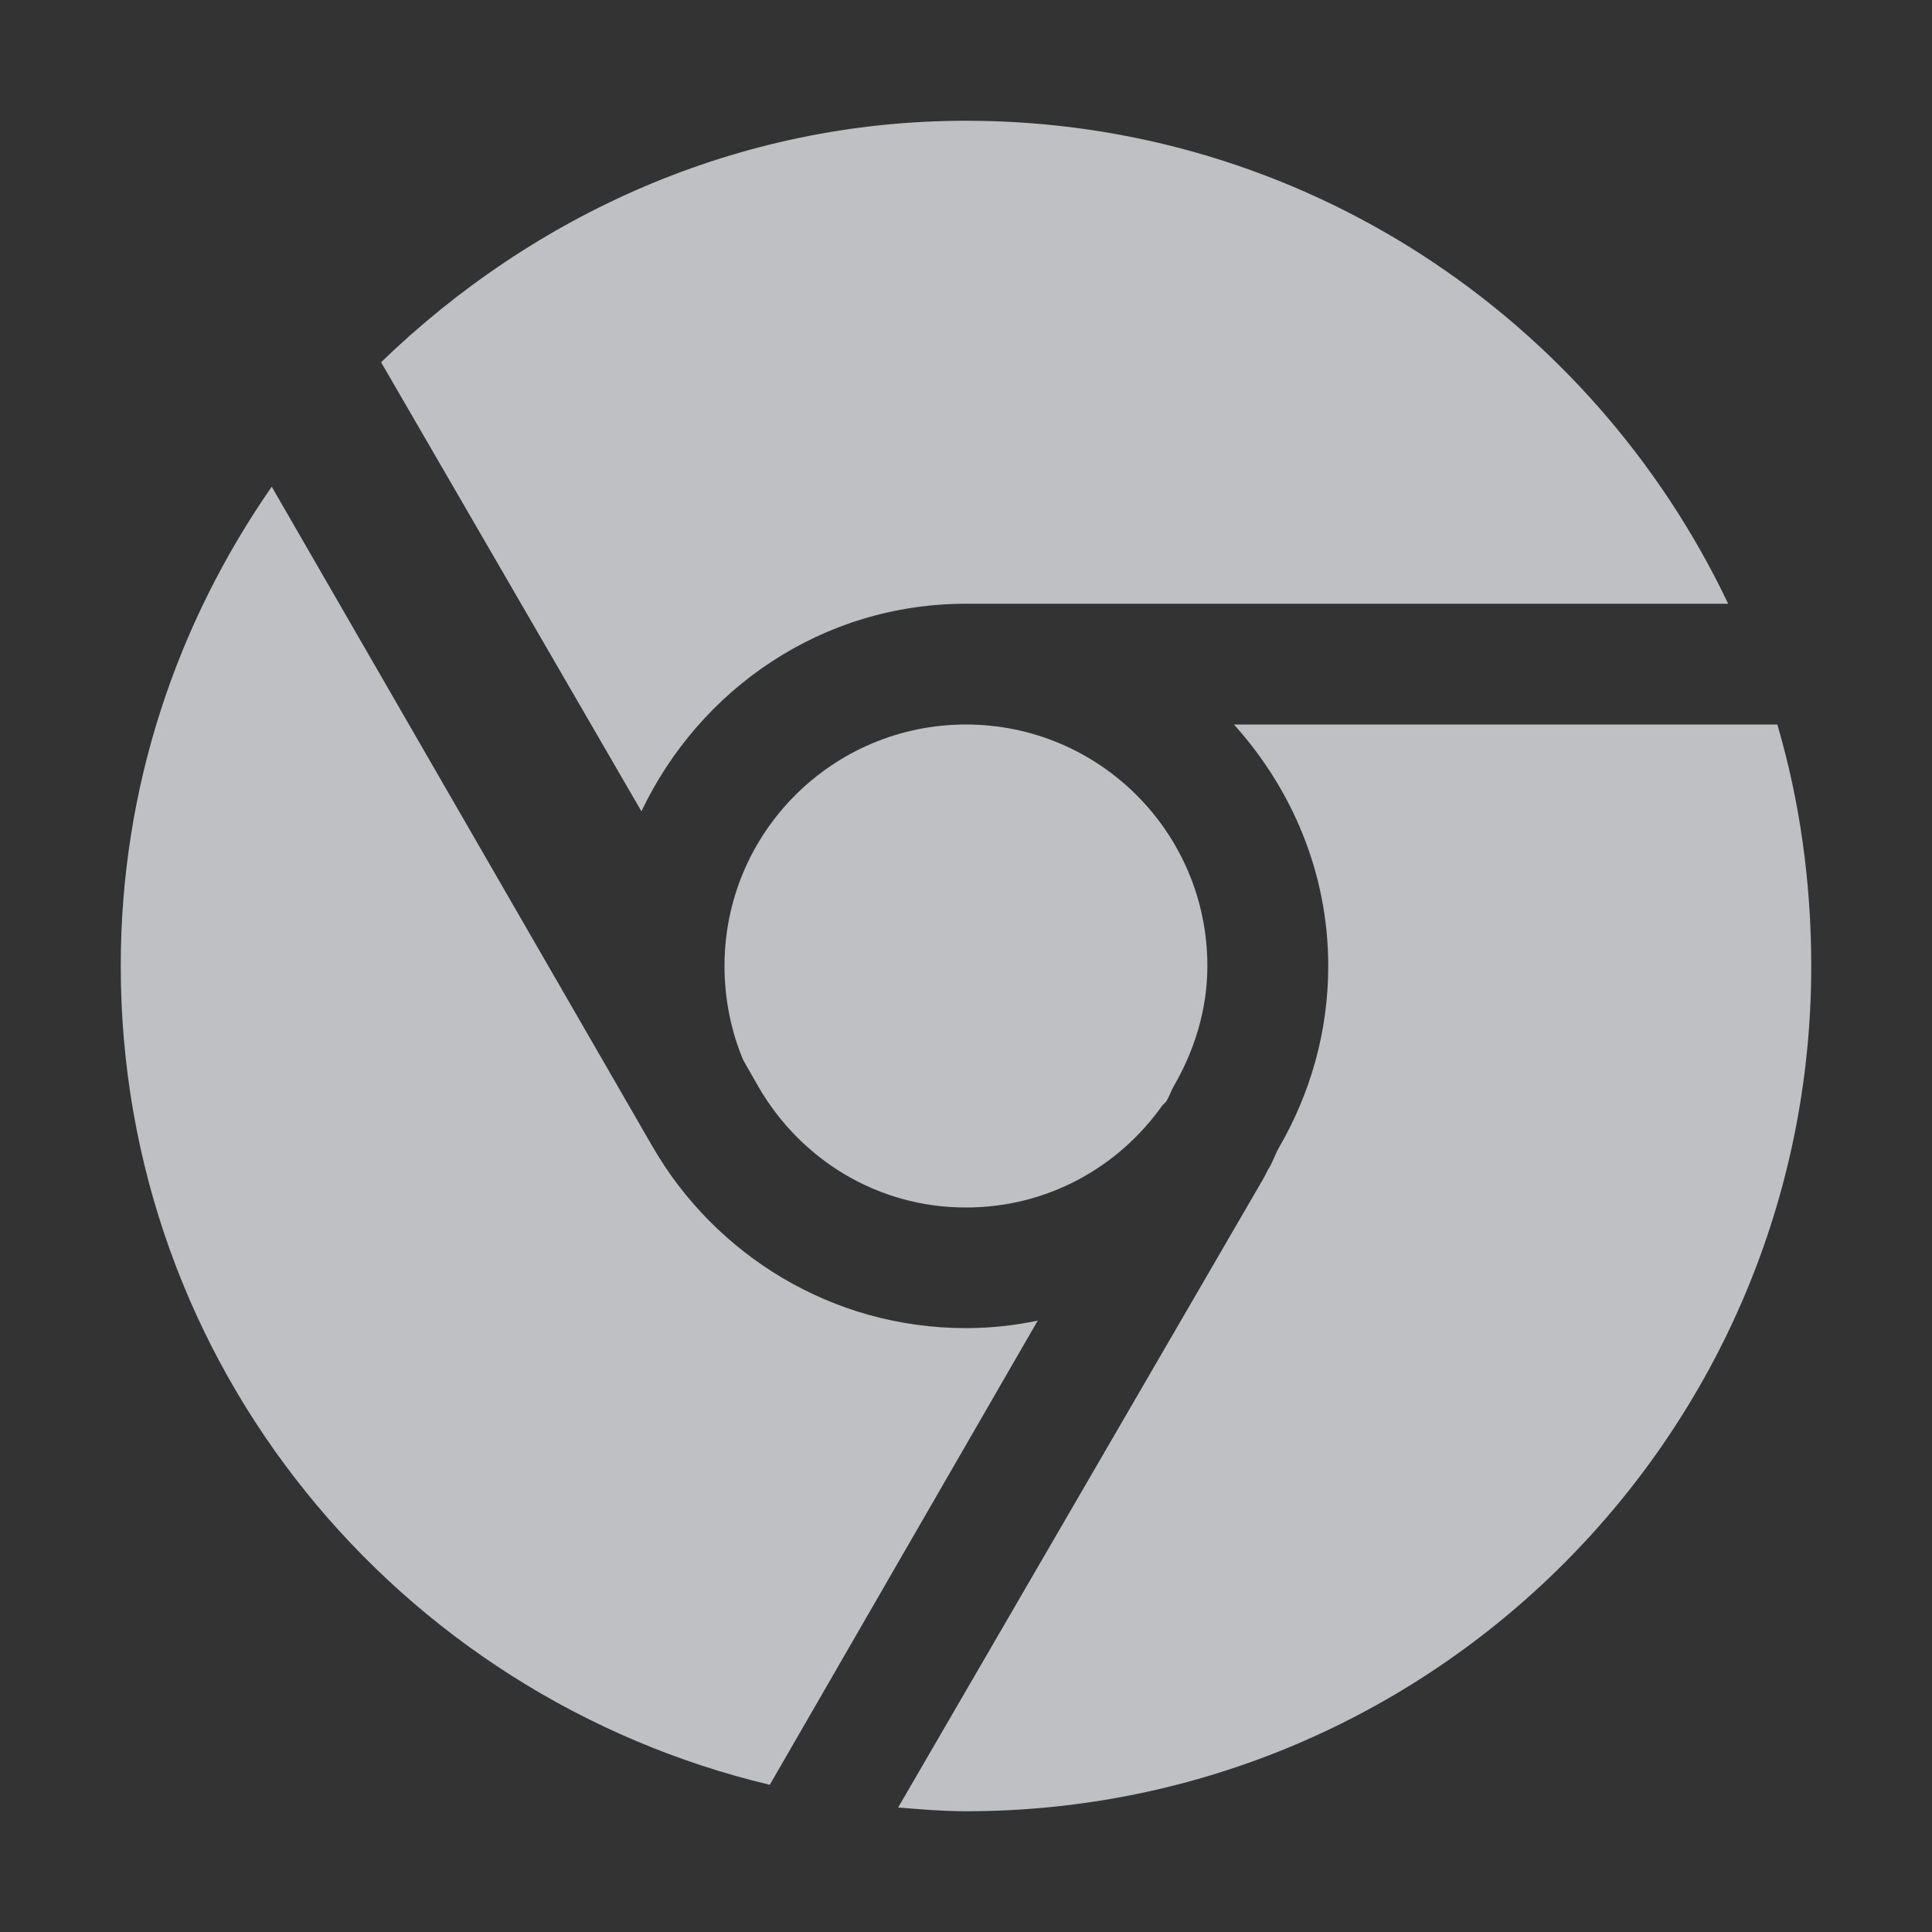 <?xml version="1.0" encoding="UTF-8" standalone="no"?>
<!-- Created with Inkscape (http://www.inkscape.org/) -->

<svg
   xmlns:dc="http://purl.org/dc/elements/1.1/"
   xmlns:cc="http://creativecommons.org/ns#"
   xmlns:rdf="http://www.w3.org/1999/02/22-rdf-syntax-ns#"
   xmlns:svg="http://www.w3.org/2000/svg"
   xmlns="http://www.w3.org/2000/svg"
   xmlns:sodipodi="http://sodipodi.sourceforge.net/DTD/sodipodi-0.dtd"
   xmlns:inkscape="http://www.inkscape.org/namespaces/inkscape"
   width="16"
   height="16"
   id="svg27665"
   version="1.1"
   inkscape:version="0.48.3.1 r9886"
   sodipodi:docname="google-chrome.svg">
  <rect width="100%" height="100%" fill="#333333" stroke="none"/>
  <defs
     id="defs27667" />
  <sodipodi:namedview
     id="base"
     pagecolor="#ffffff"
     bordercolor="#666666"
     borderopacity="1.0"
     inkscape:pageopacity="0.0"
     inkscape:pageshadow="2"
     inkscape:zoom="16"
     inkscape:cx="21.65351"
     inkscape:cy="1.8392888"
     inkscape:document-units="px"
     inkscape:current-layer="layer1"
     showgrid="true"
     inkscape:window-width="1920"
     inkscape:window-height="1035"
     inkscape:window-x="-2"
     inkscape:window-y="23"
     inkscape:window-maximized="1"
     inkscape:snap-bbox="true"
     inkscape:bbox-paths="true"
     inkscape:bbox-nodes="true"
     inkscape:snap-bbox-edge-midpoints="true"
     inkscape:snap-bbox-midpoints="true"
     inkscape:object-paths="true"
     inkscape:snap-intersection-paths="true"
     inkscape:object-nodes="true"
     inkscape:snap-smooth-nodes="true"
     inkscape:snap-midpoints="true"
     inkscape:snap-object-midpoints="true"
     inkscape:snap-center="true"
     inkscape:snap-global="true"
     showguides="false"
     inkscape:guide-bbox="true"
     fit-margin-top="0"
     fit-margin-left="0"
     fit-margin-right="0"
     fit-margin-bottom="0"
     inkscape:showpageshadow="false">
    <sodipodi:guide
       orientation="0,1"
       position="-1440.766,2520.481"
       id="guide4179" />
    <sodipodi:guide
       orientation="1,0"
       position="-1438.623,2517.624"
       id="guide4181" />
    <inkscape:grid
       type="xygrid"
       id="grid3296"
       empspacing="5"
       visible="true"
       enabled="true"
       snapvisiblegridlinesonly="true"
       originx="-92px"
       originy="1268px" />
    <sodipodi:guide
       orientation="1,0"
       position="364,-118"
       id="guide3432" />
    <sodipodi:guide
       orientation="0,1"
       position="364,-118"
       id="guide3434" />
    <sodipodi:guide
       orientation="1,0"
       position="129.033,-111.967"
       id="guide4416" />
    <sodipodi:guide
       orientation="1,0"
       position="599,-118"
       id="guide4418" />
    <sodipodi:guide
       orientation="0,1"
       position="364,117"
       id="guide4420" />
  </sodipodi:namedview>
  <g
     inkscape:label="Camada 1"
     inkscape:groupmode="layer"
     id="layer1"
     transform="translate(3446.708,-3647.686)">
    <path
       inkscape:connector-curvature="0"
       id="path3927"
       d="m -3438.708,3648.686 c -1.891,0 -3.585,0.781 -4.844,2 l 2.156,3.719 c 0.481,-1.011 1.494,-1.719 2.688,-1.719 l 6.312,0 c -1.124,-2.363 -3.522,-4 -6.312,-4 z m -5.75,3.031 c -0.785,1.131 -1.25,2.487 -1.25,3.969 0,3.305 2.295,6.047 5.375,6.781 l 2.219,-3.844 c -0.195,0.04 -0.387,0.062 -0.594,0.062 -1.109,0 -2.075,-0.605 -2.594,-1.5 l -3.156,-5.469 z m 5.75,1.969 c -1.105,0 -2,0.895 -2,2 0,0.276 0.055,0.542 0.156,0.781 l 0.125,0.219 c 0.346,0.597 0.979,1 1.719,1 0.674,0 1.263,-0.333 1.625,-0.844 l 0.031,-0.031 c 0.026,-0.038 0.039,-0.085 0.062,-0.125 0.171,-0.294 0.281,-0.635 0.281,-1 0,-1.105 -0.895,-2 -2,-2 z m 2.219,0 c 0.479,0.532 0.781,1.228 0.781,2 0,0.547 -0.15,1.058 -0.406,1.5 -0.035,0.06 -0.055,0.131 -0.094,0.188 l -0.031,0.062 -3.031,5.219 c 0.185,0.015 0.373,0.031 0.562,0.031 3.866,0 7,-3.134 7,-7 0,-0.691 -0.095,-1.369 -0.281,-2 l -4.5,0 z"
       style="fill:#EDEFF3;fill-opacity:0.75;fill-rule:nonzero;stroke:none" />
  </g>
</svg>

